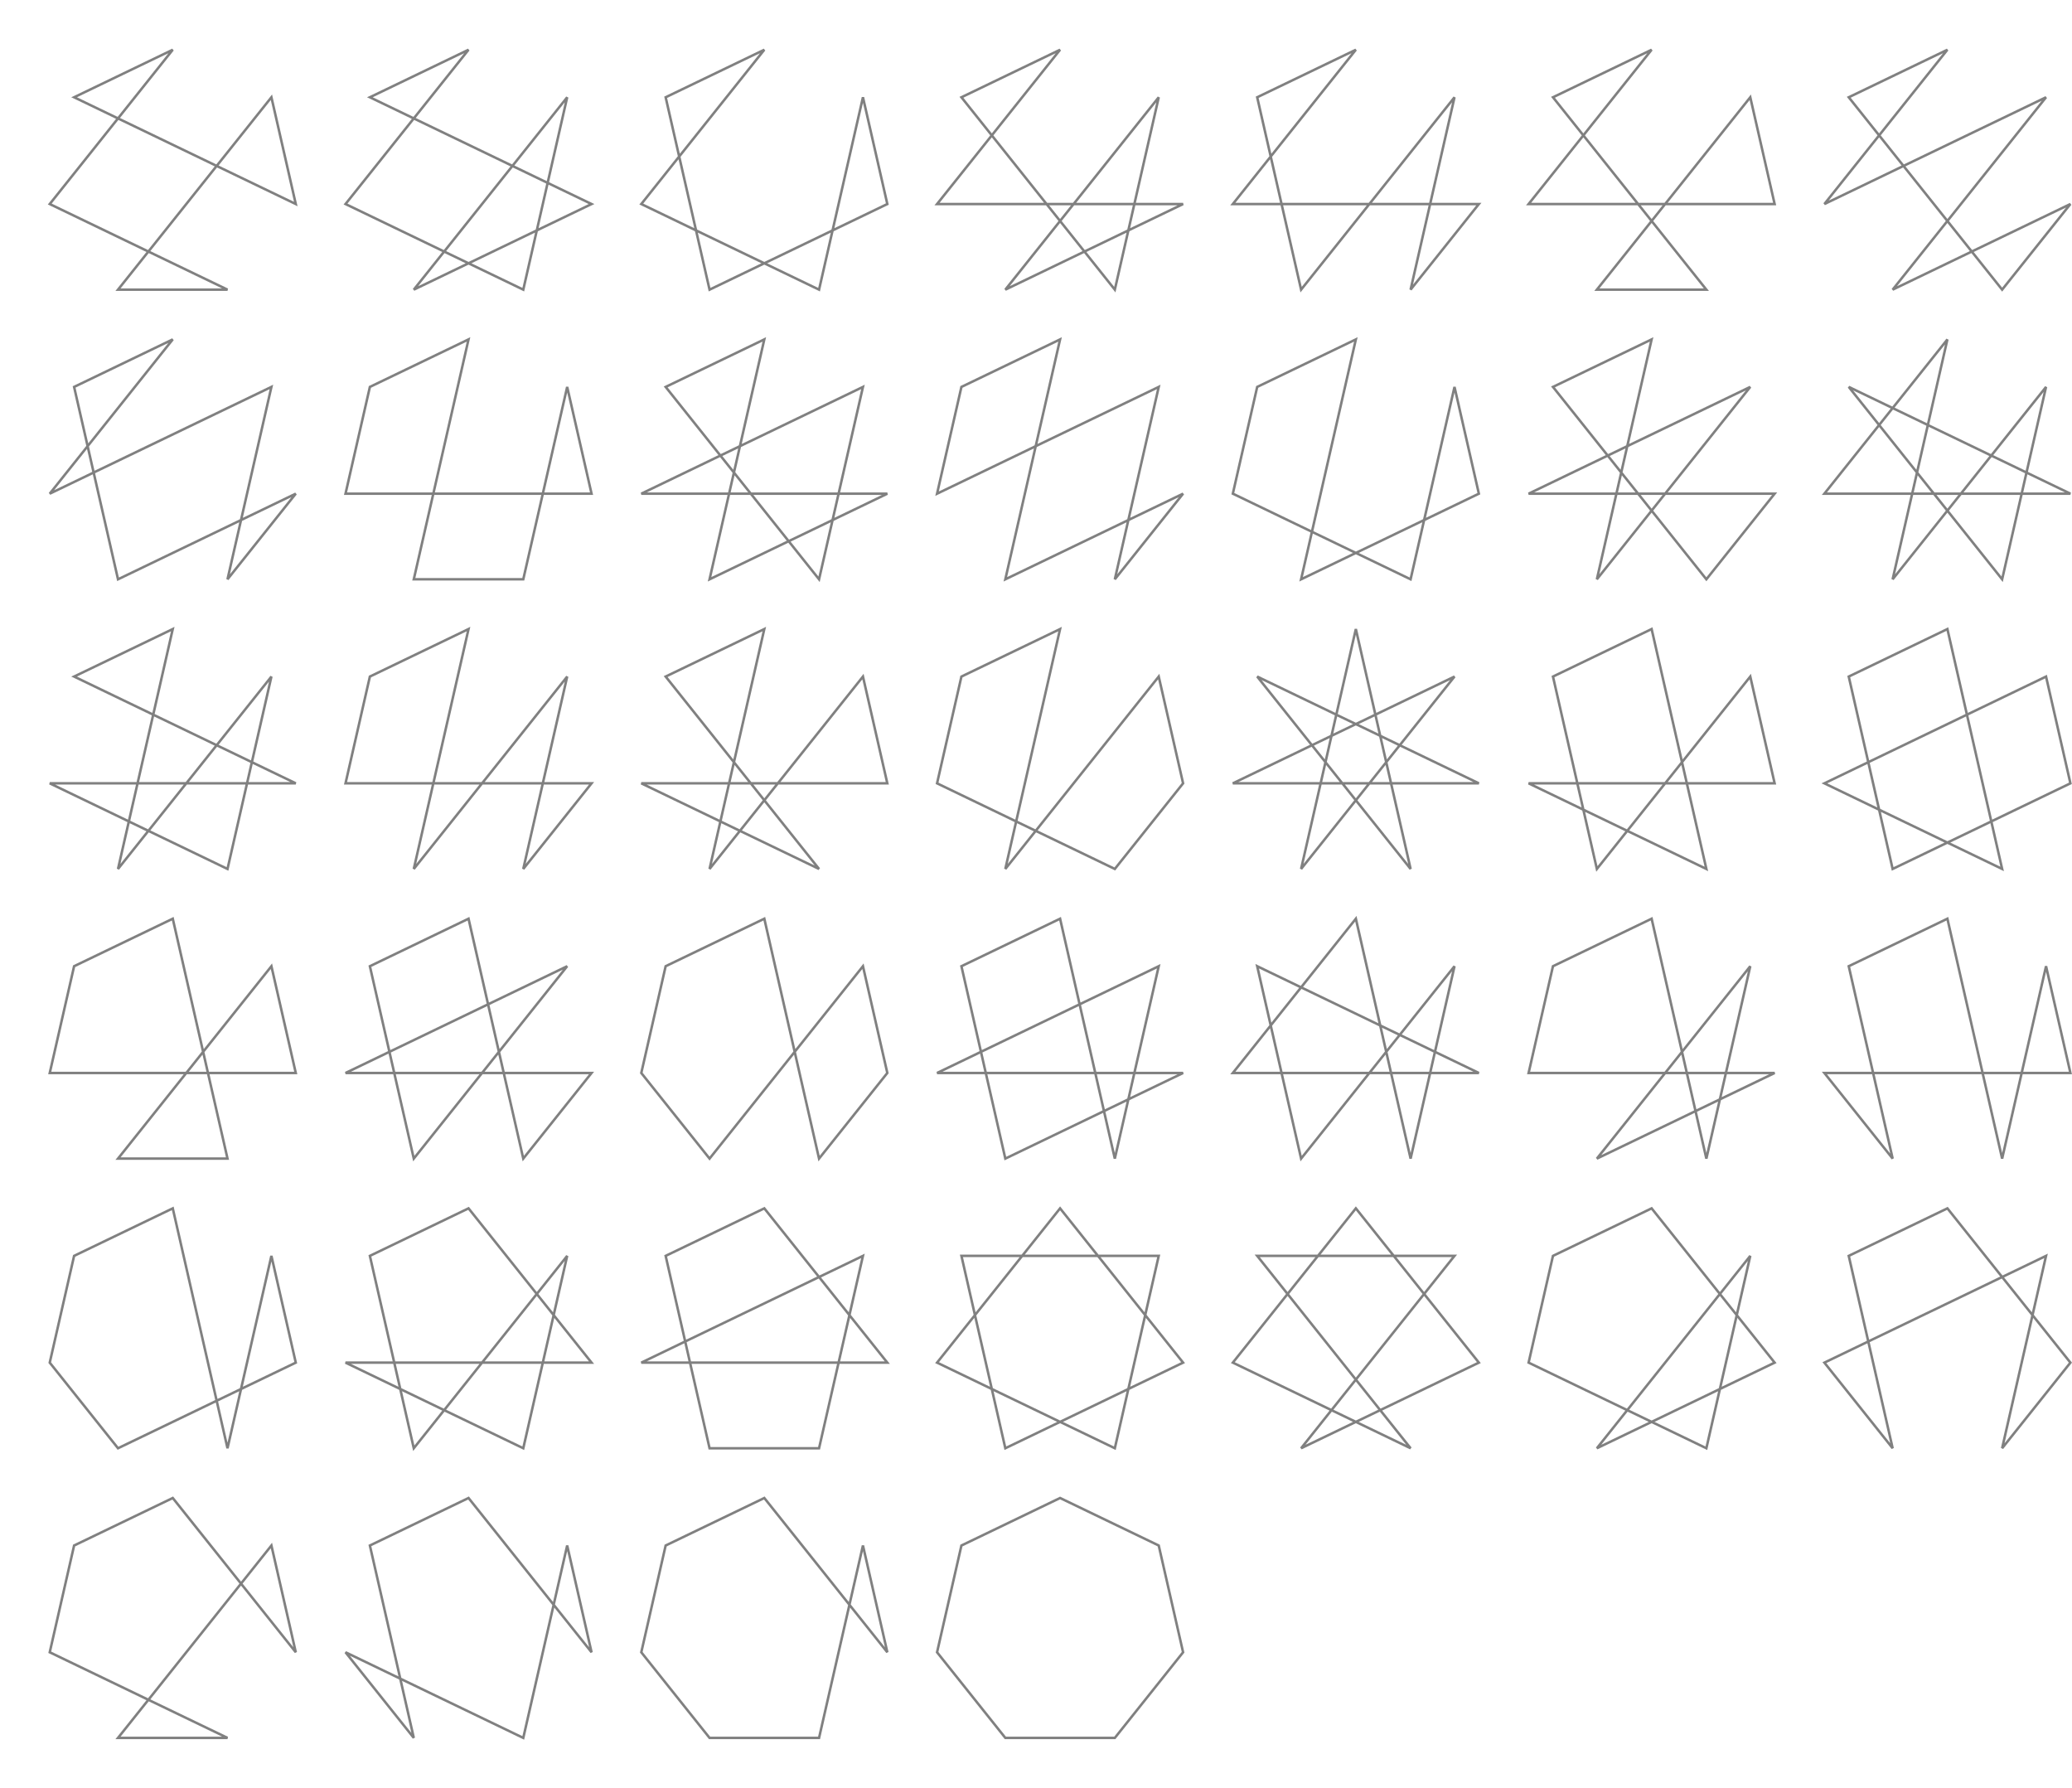 <?xml version="1.0" encoding="UTF-8" standalone="no"?>
<!-- Created with Inkscape (http://www.inkscape.org/) -->

<svg
   xmlns:dc="http://purl.org/dc/elements/1.1/"
   xmlns:cc="http://creativecommons.org/ns#"
   xmlns:rdf="http://www.w3.org/1999/02/22-rdf-syntax-ns#"
   xmlns:svg="http://www.w3.org/2000/svg"
   xmlns="http://www.w3.org/2000/svg"
   xmlns:sodipodi="http://sodipodi.sourceforge.net/DTD/sodipodi-0.dtd"
   xmlns:inkscape="http://www.inkscape.org/namespaces/inkscape"
   width="833.065mm"
   height="718.627mm"
   viewBox="0 0 2951.806 2546.317"
   id="svg3442"
   version="1.1"
   inkscape:version="0.91 r13725"
   sodipodi:docname="7.svg">
  <defs
     id="defs3444" />
  <sodipodi:namedview
     id="base"
     pagecolor="#ffffff"
     bordercolor="#666666"
     borderopacity="1.0"
     inkscape:pageopacity="0.0"
     inkscape:pageshadow="2"
     inkscape:zoom="0.15822813"
     inkscape:cx="1274.6398"
     inkscape:cy="1294.4913"
     inkscape:document-units="px"
     inkscape:current-layer="layer1"
     showgrid="false"
     inkscape:object-nodes="true"
     fit-margin-top="0"
     fit-margin-left="0"
     fit-margin-right="0"
     fit-margin-bottom="0"
     inkscape:window-width="1366"
     inkscape:window-height="706"
     inkscape:window-x="-8"
     inkscape:window-y="-8"
     inkscape:window-maximized="1"
     inkscape:snap-midpoints="true" />
  <g
     inkscape:label="Camada 1"
     inkscape:groupmode="layer"
     id="layer1"
     transform="translate(-53.09,-41.917)">
    <path
       style="color:#000000;font-style:normal;font-variant:normal;font-weight:normal;font-stretch:normal;font-size:medium;line-height:normal;font-family:sans-serif;text-indent:0;text-align:start;text-decoration:none;text-decoration-line:none;text-decoration-style:solid;text-decoration-color:#000000;letter-spacing:normal;word-spacing:normal;text-transform:none;direction:ltr;block-progression:tb;writing-mode:lr-tb;baseline-shift:baseline;text-anchor:start;white-space:normal;clip-rule:nonzero;display:inline;overflow:visible;visibility:visible;opacity:1;isolation:auto;mix-blend-mode:normal;color-interpolation:sRGB;color-interpolation-filters:linearRGB;solid-color:#000000;solid-opacity:1;fill:#808080;fill-opacity:1;fill-rule:nonzero;stroke:none;stroke-width:3.543;stroke-linecap:butt;stroke-linejoin:miter;stroke-miterlimit:4;stroke-dasharray:none;stroke-dashoffset:0;stroke-opacity:1;color-rendering:auto;image-rendering:auto;shape-rendering:auto;text-rendering:auto;enable-background:accumulate"
       d="m 1563.293,2173.691 -0.768,0.371 -141.309,68.049 -35.09,153.738 98.32,123.289 157.691,0 98.32,-123.289 -35.09,-153.738 -142.076,-68.42 z m 0,3.934 139.002,66.939 34.33,150.41 -96.191,120.621 -154.279,0 -96.191,-120.621 34.33,-150.41 139,-66.939 z"
       id="path4653-2-9-3-6"
       inkscape:connector-curvature="0" />
    <path
       style="color:#000000;font-style:normal;font-variant:normal;font-weight:normal;font-stretch:normal;font-size:medium;line-height:normal;font-family:sans-serif;text-indent:0;text-align:start;text-decoration:none;text-decoration-line:none;text-decoration-style:solid;text-decoration-color:#000000;letter-spacing:normal;word-spacing:normal;text-transform:none;direction:ltr;block-progression:tb;writing-mode:lr-tb;baseline-shift:baseline;text-anchor:start;white-space:normal;clip-rule:nonzero;display:inline;overflow:visible;visibility:visible;opacity:1;isolation:auto;mix-blend-mode:normal;color-interpolation:sRGB;color-interpolation-filters:linearRGB;solid-color:#000000;solid-opacity:1;fill:#808080;fill-opacity:1;fill-rule:nonzero;stroke:none;stroke-width:3.543;stroke-linecap:butt;stroke-linejoin:miter;stroke-miterlimit:4;stroke-dasharray:none;stroke-dashoffset:0;stroke-opacity:1;color-rendering:auto;image-rendering:auto;shape-rendering:auto;text-rendering:auto;enable-background:accumulate"
       d="m 298.436,111.188 -143.852,69.275 63.857,30.752 -97.256,121.955 140.539,67.68 -44.191,55.414 159.664,0 0.77,-3.367 -110.701,-53.311 94.988,-119.113 114.744,55.258 -0.818,-3.588 -35.527,-155.66 -79.406,99.57 -137.264,-66.102 76.607,-96.064 -2.154,-2.699 z m -5.455,6.559 -72.273,90.627 -57.957,-27.91 130.23,-62.717 z m 145.854,66.697 33.074,144.902 -107.389,-51.715 74.314,-93.188 z M 221.717,212.793 358.98,278.896 263.99,398.008 126.727,331.906 221.717,212.793 Z m 43.281,189.633 104.439,50.295 -144.547,0 40.107,-50.295 z"
       id="path4968"
       inkscape:connector-curvature="0" />
    <path
       style="color:#000000;font-style:normal;font-variant:normal;font-weight:normal;font-stretch:normal;font-size:medium;line-height:normal;font-family:sans-serif;text-indent:0;text-align:start;text-decoration:none;text-decoration-line:none;text-decoration-style:solid;text-decoration-color:#000000;letter-spacing:normal;word-spacing:normal;text-transform:none;direction:ltr;block-progression:tb;writing-mode:lr-tb;baseline-shift:baseline;text-anchor:start;white-space:normal;clip-rule:nonzero;display:inline;overflow:visible;visibility:visible;opacity:1;isolation:auto;mix-blend-mode:normal;color-interpolation:sRGB;color-interpolation-filters:linearRGB;solid-color:#000000;solid-opacity:1;fill:#808080;fill-opacity:1;fill-rule:nonzero;stroke:none;stroke-width:3.543;stroke-linecap:butt;stroke-linejoin:miter;stroke-miterlimit:4;stroke-dasharray:none;stroke-dashoffset:0;stroke-opacity:1;color-rendering:auto;image-rendering:auto;shape-rendering:auto;text-rendering:auto;enable-background:accumulate"
       d="m 719.799,111.188 -143.854,69.275 63.859,30.752 -97.256,121.955 140.537,67.68 -41.896,52.537 2.154,2.701 77.223,-37.189 79.227,38.154 19.568,-85.73 80.537,-38.785 -64.586,-31.104 27.521,-120.576 -3.113,-1.5 -77.113,96.695 -137.262,-66.102 76.607,-96.064 -2.154,-2.699 z m -5.457,6.561 -72.271,90.625 -57.957,-27.91 130.229,-62.715 z m 143.311,69.885 -25.615,112.225 -46.154,-22.229 71.77,-89.996 z M 643.078,212.793 780.342,278.895 685.354,398.008 548.09,331.906 643.078,212.793 Z m 140.539,67.678 47.611,22.93 -14.941,65.471 -95.719,46.096 -31.941,-15.383 94.99,-119.113 z m 50.887,24.506 57.229,27.561 -71.363,34.367 14.135,-61.928 z m -19.227,68.312 -17.949,78.643 -72.678,-35 90.627,-43.643 z m -128.918,29.137 30.125,14.508 -67.689,32.598 37.564,-47.105 z"
       id="path4970"
       inkscape:connector-curvature="0" />
    <path
       style="color:#000000;font-style:normal;font-variant:normal;font-weight:normal;font-stretch:normal;font-size:medium;line-height:normal;font-family:sans-serif;text-indent:0;text-align:start;text-decoration:none;text-decoration-line:none;text-decoration-style:solid;text-decoration-color:#000000;letter-spacing:normal;word-spacing:normal;text-transform:none;direction:ltr;block-progression:tb;writing-mode:lr-tb;baseline-shift:baseline;text-anchor:start;white-space:normal;clip-rule:nonzero;display:inline;overflow:visible;visibility:visible;opacity:1;isolation:auto;mix-blend-mode:normal;color-interpolation:sRGB;color-interpolation-filters:linearRGB;solid-color:#000000;solid-opacity:1;fill:#808080;fill-opacity:1;fill-rule:nonzero;stroke:none;stroke-width:3.543;stroke-linecap:butt;stroke-linejoin:miter;stroke-miterlimit:4;stroke-dasharray:none;stroke-dashoffset:0;stroke-opacity:1;color-rendering:auto;image-rendering:auto;shape-rendering:auto;text-rendering:auto;enable-background:accumulate"
       d="m 1141.162,111.188 -141.812,68.291 19.389,84.941 -54.826,68.75 79.225,38.152 19.568,85.73 79.227,-38.152 79.225,38.152 19.567,-85.729 78.498,-37.803 -35.025,-153.453 -3.453,0 -43.094,188.803 -95.719,46.096 -95.719,-46.096 -23.639,-103.576 120.744,-151.408 -2.154,-2.699 z m -5.457,6.561 -114.143,143.129 -18.129,-79.432 132.272,-63.697 z m 146.764,70.674 32.668,143.133 -73.404,35.35 40.736,-178.482 z m -262.723,80.416 22.383,98.066 -72.678,-35 50.295,-63.066 z m 27.475,104.451 90.627,43.645 -72.678,34.998 -17.949,-78.643 z m 189.418,0.002 -17.949,78.641 -72.676,-34.998 90.625,-43.643 z"
       id="path4972"
       inkscape:connector-curvature="0" />
    <path
       style="color:#000000;font-style:normal;font-variant:normal;font-weight:normal;font-stretch:normal;font-size:medium;line-height:normal;font-family:sans-serif;text-indent:0;text-align:start;text-decoration:none;text-decoration-line:none;text-decoration-style:solid;text-decoration-color:#000000;letter-spacing:normal;word-spacing:normal;text-transform:none;direction:ltr;block-progression:tb;writing-mode:lr-tb;baseline-shift:baseline;text-anchor:start;white-space:normal;clip-rule:nonzero;display:inline;overflow:visible;visibility:visible;opacity:1;isolation:auto;mix-blend-mode:normal;color-interpolation:sRGB;color-interpolation-filters:linearRGB;solid-color:#000000;solid-opacity:1;fill:#808080;fill-opacity:1;fill-rule:nonzero;stroke:none;stroke-width:3.543;stroke-linecap:butt;stroke-linejoin:miter;stroke-miterlimit:4;stroke-dasharray:none;stroke-dashoffset:0;stroke-opacity:1;color-rendering:auto;image-rendering:auto;shape-rendering:auto;text-rendering:auto;enable-background:accumulate"
       d="m 1562.525,111.188 -142.541,68.643 1.385,1.736 42.402,53.17 -79.406,99.572 158.812,0 17.85,22.383 -77.111,96.695 2.152,2.701 111.432,-53.662 44.695,56.047 19.891,-87.15 77.225,-37.189 -0.769,-3.367 -67.197,0 34.215,-149.908 -3.111,-1.5 -120.744,151.408 -36.818,0 -76.58,-96.029 96.373,-120.85 -2.152,-2.699 z m -5.457,6.561 -91.031,114.146 -40.512,-50.801 131.543,-63.346 z m 143.309,69.889 -32.668,143.129 -81.475,0 114.143,-143.129 z m -234.34,49.941 74.314,93.188 -148.627,0 74.312,-93.188 z m 81.674,96.73 31.166,0 -15.584,19.541 -15.582,-19.541 z m 35.697,0 83.492,0 -7.889,34.562 -60.504,29.137 -32.949,-41.316 17.85,-22.383 z m 87.127,0 60.246,0 -67.686,32.596 7.439,-32.596 z m -107.242,25.225 31.941,40.051 -103.711,49.945 71.77,-89.996 z m 94.709,13.756 -17.625,77.221 -39.604,-49.662 57.229,-27.559 z"
       id="path4974"
       inkscape:connector-curvature="0" />
    <path
       style="color:#000000;font-style:normal;font-variant:normal;font-weight:normal;font-stretch:normal;font-size:medium;line-height:normal;font-family:sans-serif;text-indent:0;text-align:start;text-decoration:none;text-decoration-line:none;text-decoration-style:solid;text-decoration-color:#000000;letter-spacing:normal;word-spacing:normal;text-transform:none;direction:ltr;block-progression:tb;writing-mode:lr-tb;baseline-shift:baseline;text-anchor:start;white-space:normal;clip-rule:nonzero;display:inline;overflow:visible;visibility:visible;opacity:1;isolation:auto;mix-blend-mode:normal;color-interpolation:sRGB;color-interpolation-filters:linearRGB;solid-color:#000000;solid-opacity:1;fill:#808080;fill-opacity:1;fill-rule:nonzero;stroke:none;stroke-width:3.543;stroke-linecap:butt;stroke-linejoin:miter;stroke-miterlimit:4;stroke-dasharray:none;stroke-dashoffset:0;stroke-opacity:1;color-rendering:auto;image-rendering:auto;shape-rendering:auto;text-rendering:auto;enable-background:accumulate"
       d="m 1983.887,111.188 -141.81,68.291 19.387,84.941 -55.734,69.889 71.686,0 28.34,124.164 99.018,-124.164 83.492,0 -27.342,119.789 3.111,1.498 99.551,-124.83 -70.877,0 34.215,-149.908 -3.113,-1.5 -120.744,151.408 -122.824,0 -14.941,-65.471 120.742,-151.408 -2.154,-2.699 z m -5.455,6.559 -114.142,143.129 -18.129,-79.43 132.271,-63.699 z m 143.309,69.891 -32.668,143.129 -81.475,0 114.142,-143.129 z m -259.267,81.201 14.133,61.928 -63.518,0 49.385,-61.928 z m 18.578,65.471 119.188,0 -92.666,116.201 -26.521,-116.201 z m 210.848,0 64.328,0 -90.121,113.008 25.793,-113.008 z"
       id="path4976"
       inkscape:connector-curvature="0" />
    <path
       style="color:#000000;font-style:normal;font-variant:normal;font-weight:normal;font-stretch:normal;font-size:medium;line-height:normal;font-family:sans-serif;text-indent:0;text-align:start;text-decoration:none;text-decoration-line:none;text-decoration-style:solid;text-decoration-color:#000000;letter-spacing:normal;word-spacing:normal;text-transform:none;direction:ltr;block-progression:tb;writing-mode:lr-tb;baseline-shift:baseline;text-anchor:start;white-space:normal;clip-rule:nonzero;display:inline;overflow:visible;visibility:visible;opacity:1;isolation:auto;mix-blend-mode:normal;color-interpolation:sRGB;color-interpolation-filters:linearRGB;solid-color:#000000;solid-opacity:1;fill:#808080;fill-opacity:1;fill-rule:nonzero;stroke:none;stroke-width:3.543;stroke-linecap:butt;stroke-linejoin:miter;stroke-miterlimit:4;stroke-dasharray:none;stroke-dashoffset:0;stroke-opacity:1;color-rendering:auto;image-rendering:auto;shape-rendering:auto;text-rendering:auto;enable-background:accumulate"
       d="m 2405.25,111.188 -142.539,68.643 43.787,54.906 -79.406,99.572 158.812,0 17.85,22.383 -79.406,99.572 163.344,0 -79.406,-99.572 17.85,-22.383 157.353,0 -36.023,-157.826 -123.037,154.283 -36.818,0 -76.58,-96.027 96.375,-120.852 -2.154,-2.699 z m -5.457,6.561 -91.029,114.146 -40.514,-50.799 131.543,-63.348 z m 145.855,66.693 33.397,146.324 -150.084,0 116.688,-146.324 z m -236.885,53.137 74.314,93.188 -148.627,0 74.312,-93.188 z m 81.672,96.73 31.168,0 -15.584,19.541 -15.584,-19.541 z m 15.584,25.225 74.314,93.188 -148.629,0 74.314,-93.188 z"
       id="path4978"
       inkscape:connector-curvature="0" />
    <path
       style="color:#000000;font-style:normal;font-variant:normal;font-weight:normal;font-stretch:normal;font-size:medium;line-height:normal;font-family:sans-serif;text-indent:0;text-align:start;text-decoration:none;text-decoration-line:none;text-decoration-style:solid;text-decoration-color:#000000;letter-spacing:normal;word-spacing:normal;text-transform:none;direction:ltr;block-progression:tb;writing-mode:lr-tb;baseline-shift:baseline;text-anchor:start;white-space:normal;clip-rule:nonzero;display:inline;overflow:visible;visibility:visible;opacity:1;isolation:auto;mix-blend-mode:normal;color-interpolation:sRGB;color-interpolation-filters:linearRGB;solid-color:#000000;solid-opacity:1;fill:#808080;fill-opacity:1;fill-rule:nonzero;stroke:none;stroke-width:3.543;stroke-linecap:butt;stroke-linejoin:miter;stroke-miterlimit:4;stroke-dasharray:none;stroke-dashoffset:0;stroke-opacity:1;color-rendering:auto;image-rendering:auto;shape-rendering:auto;text-rendering:auto;enable-background:accumulate"
       d="m 2826.613,111.188 -142.541,68.643 43.787,54.908 -77.111,96.695 2.154,2.699 111.43,-53.662 60.783,76.221 -77.111,96.695 2.154,2.701 111.43,-53.662 43.787,54.908 98.641,-123.691 -2.154,-2.701 -139.266,67.066 -32.949,-41.316 139.658,-175.125 -2.154,-2.699 -201.809,97.186 -32.949,-41.316 96.375,-120.85 -2.154,-2.699 z m -5.457,6.561 -91.029,114.148 -40.514,-50.803 131.543,-63.346 z m 140.539,67.68 -134.312,168.422 -59.775,-74.955 194.088,-93.467 z m -231.57,52.152 31.941,40.051 -103.709,49.943 71.768,-89.994 z M 2996.406,337.5 2905.375,451.65 2864.861,400.85 2996.406,337.5 Z m -169.025,22.033 31.941,40.053 -103.711,49.943 71.77,-89.996 z"
       id="path4980"
       inkscape:connector-curvature="0" />
    <path
       style="color:#000000;font-style:normal;font-variant:normal;font-weight:normal;font-stretch:normal;font-size:medium;line-height:normal;font-family:sans-serif;text-indent:0;text-align:start;text-decoration:none;text-decoration-line:none;text-decoration-style:solid;text-decoration-color:#000000;letter-spacing:normal;word-spacing:normal;text-transform:none;direction:ltr;block-progression:tb;writing-mode:lr-tb;baseline-shift:baseline;text-anchor:start;white-space:normal;clip-rule:nonzero;display:inline;overflow:visible;visibility:visible;opacity:1;isolation:auto;mix-blend-mode:normal;color-interpolation:sRGB;color-interpolation-filters:linearRGB;solid-color:#000000;solid-opacity:1;fill:#808080;fill-opacity:1;fill-rule:nonzero;stroke:none;stroke-width:3.543;stroke-linecap:butt;stroke-linejoin:miter;stroke-miterlimit:4;stroke-dasharray:none;stroke-dashoffset:0;stroke-opacity:1;color-rendering:auto;image-rendering:auto;shape-rendering:auto;text-rendering:auto;enable-background:accumulate"
       d="m 298.436,523.762 -141.811,68.293 19.387,84.941 -53.439,67.012 2.152,2.701 60.545,-29.156 34.709,152.074 173.936,-83.762 -18.443,80.807 3.111,1.5 97.256,-121.955 -2.154,-2.701 -74.676,35.963 43.281,-189.633 -254.555,122.586 -7.887,-34.562 120.742,-151.406 -2.154,-2.701 z m -5.455,6.561 -114.143,143.131 -18.129,-79.432 132.271,-63.699 z m 144.217,65.908 -42.273,185.215 -172.479,83.061 -33.9,-148.531 248.652,-119.744 z m -260.178,85.184 7.439,32.594 -54.277,26.139 46.838,-58.732 z m 291.209,68.664 -87.576,109.814 17.346,-75.994 70.23,-33.82 z"
       id="path4982"
       inkscape:connector-curvature="0" />
    <path
       style="color:#000000;font-style:normal;font-variant:normal;font-weight:normal;font-stretch:normal;font-size:medium;line-height:normal;font-family:sans-serif;text-indent:0;text-align:start;text-decoration:none;text-decoration-line:none;text-decoration-style:solid;text-decoration-color:#000000;letter-spacing:normal;word-spacing:normal;text-transform:none;direction:ltr;block-progression:tb;writing-mode:lr-tb;baseline-shift:baseline;text-anchor:start;white-space:normal;clip-rule:nonzero;display:inline;overflow:visible;visibility:visible;opacity:1;isolation:auto;mix-blend-mode:normal;color-interpolation:sRGB;color-interpolation-filters:linearRGB;solid-color:#000000;solid-opacity:1;fill:#808080;fill-opacity:1;fill-rule:nonzero;stroke:none;stroke-width:3.543;stroke-linecap:butt;stroke-linejoin:miter;stroke-miterlimit:4;stroke-dasharray:none;stroke-dashoffset:0;stroke-opacity:1;color-rendering:auto;image-rendering:auto;shape-rendering:auto;text-rendering:auto;enable-background:accumulate"
       d="m 723.113,522.166 -3.314,1.596 -141.307,68.051 -35.395,155.072 125.09,0 -27.834,121.953 159.619,0 27.836,-121.953 70.229,0 -35.203,-154.242 -3.455,0 -34.396,150.699 -152.35,0 50.48,-221.176 z m -5.092,6.385 -49.025,214.791 -121.455,0 34.025,-149.078 136.455,-65.713 z M 861.105,601 l 32.488,142.342 -64.977,0 L 861.105,601 Z m -189.283,145.885 152.352,0 -27.025,118.41 -152.352,0 27.025,-118.41 z"
       id="path4984"
       inkscape:connector-curvature="0" />
    <path
       style="color:#000000;font-style:normal;font-variant:normal;font-weight:normal;font-stretch:normal;font-size:medium;line-height:normal;font-family:sans-serif;text-indent:0;text-align:start;text-decoration:none;text-decoration-line:none;text-decoration-style:solid;text-decoration-color:#000000;letter-spacing:normal;word-spacing:normal;text-transform:none;direction:ltr;block-progression:tb;writing-mode:lr-tb;baseline-shift:baseline;text-anchor:start;white-space:normal;clip-rule:nonzero;display:inline;overflow:visible;visibility:visible;opacity:1;isolation:auto;mix-blend-mode:normal;color-interpolation:sRGB;color-interpolation-filters:linearRGB;solid-color:#000000;solid-opacity:1;fill:#808080;fill-opacity:1;fill-rule:nonzero;stroke:none;stroke-width:3.543;stroke-linecap:butt;stroke-linejoin:miter;stroke-miterlimit:4;stroke-dasharray:none;stroke-dashoffset:0;stroke-opacity:1;color-rendering:auto;image-rendering:auto;shape-rendering:auto;text-rendering:auto;enable-background:accumulate"
       d="m 1144.477,522.166 -3.314,1.596 -142.541,68.645 77.992,97.799 -110.699,53.311 0.768,3.369 122.869,0 -28.158,123.375 114.744,-55.258 44.695,56.047 19.891,-87.15 77.225,-37.189 -0.77,-3.367 -67.197,0 35.033,-153.496 -175.248,84.395 34.711,-152.074 z m -5.092,6.385 -33.701,147.656 -25.795,12.422 -75.727,-94.959 135.223,-65.119 z m 140.539,67.68 -33.578,147.111 -122.824,0 -22.957,-28.787 8.193,-35.895 171.166,-82.43 z m -175.25,84.396 -6.934,30.385 -15.584,-19.541 22.518,-10.844 z m -25.793,12.42 17.85,22.385 -6.371,27.91 -115.916,0 104.438,-50.295 z m 20.676,25.928 19.432,24.367 -24.994,0 5.562,-24.367 z m -6.371,27.91 28.629,0 52.055,65.275 -107.387,51.715 26.703,-116.99 z m 33.162,0 119.189,0 -7.889,34.561 -60.504,29.137 -50.797,-63.697 z m 122.824,0 60.242,0 -67.682,32.594 7.439,-32.594 z m -12.533,38.98 -17.625,77.221 -39.603,-49.66 57.228,-27.561 z"
       id="path4986"
       inkscape:connector-curvature="0" />
    <path
       style="color:#000000;font-style:normal;font-variant:normal;font-weight:normal;font-stretch:normal;font-size:medium;line-height:normal;font-family:sans-serif;text-indent:0;text-align:start;text-decoration:none;text-decoration-line:none;text-decoration-style:solid;text-decoration-color:#000000;letter-spacing:normal;word-spacing:normal;text-transform:none;direction:ltr;block-progression:tb;writing-mode:lr-tb;baseline-shift:baseline;text-anchor:start;white-space:normal;clip-rule:nonzero;display:inline;overflow:visible;visibility:visible;opacity:1;isolation:auto;mix-blend-mode:normal;color-interpolation:sRGB;color-interpolation-filters:linearRGB;solid-color:#000000;solid-opacity:1;fill:#808080;fill-opacity:1;fill-rule:nonzero;stroke:none;stroke-width:3.543;stroke-linecap:butt;stroke-linejoin:miter;stroke-miterlimit:4;stroke-dasharray:none;stroke-dashoffset:0;stroke-opacity:1;color-rendering:auto;image-rendering:auto;shape-rendering:auto;text-rendering:auto;enable-background:accumulate"
       d="m 1565.84,522.166 -3.314,1.596 -141.309,68.051 -35.717,156.492 140.537,-67.68 -43.283,189.635 175.248,-84.395 -18.443,80.807 3.113,1.5 97.254,-121.955 -2.152,-2.701 -74.678,35.963 43.281,-189.633 -175.248,84.395 34.711,-152.074 z m -5.092,6.385 -33.703,147.656 -136.455,65.713 33.703,-147.656 136.455,-65.713 z m 140.537,67.68 -42.273,185.215 -171.166,82.43 42.275,-185.217 171.164,-82.428 z m 31.031,153.848 -87.576,109.814 17.346,-75.994 70.231,-33.82 z"
       id="path4988"
       inkscape:connector-curvature="0" />
    <path
       style="color:#000000;font-style:normal;font-variant:normal;font-weight:normal;font-stretch:normal;font-size:medium;line-height:normal;font-family:sans-serif;text-indent:0;text-align:start;text-decoration:none;text-decoration-line:none;text-decoration-style:solid;text-decoration-color:#000000;letter-spacing:normal;word-spacing:normal;text-transform:none;direction:ltr;block-progression:tb;writing-mode:lr-tb;baseline-shift:baseline;text-anchor:start;white-space:normal;clip-rule:nonzero;display:inline;overflow:visible;visibility:visible;opacity:1;isolation:auto;mix-blend-mode:normal;color-interpolation:sRGB;color-interpolation-filters:linearRGB;solid-color:#000000;solid-opacity:1;fill:#808080;fill-opacity:1;fill-rule:nonzero;stroke:none;stroke-width:3.543;stroke-linecap:butt;stroke-linejoin:miter;stroke-miterlimit:4;stroke-dasharray:none;stroke-dashoffset:0;stroke-opacity:1;color-rendering:auto;image-rendering:auto;shape-rendering:auto;text-rendering:auto;enable-background:accumulate"
       d="m 1987.201,522.166 -144.621,69.646 -35.215,154.283 112.703,54.275 -15.951,69.889 80.539,-38.785 79.225,38.152 19.568,-85.729 78.496,-37.803 -35.023,-153.453 -3.455,0 -43.092,188.803 -95.719,46.096 -60.504,-29.137 63.049,-276.238 z m -5.09,6.385 -61.234,268.275 -109.428,-52.697 34.205,-149.865 136.457,-65.713 z M 2125.195,601 2157.863,744.129 2084.457,779.48 2125.195,601 Z m -45.83,184.863 -17.949,78.643 -72.676,-34.998 90.625,-43.645 z m -156.021,16.084 57.228,27.561 -71.363,34.367 14.135,-61.928 z"
       id="path4990"
       inkscape:connector-curvature="0" />
    <path
       style="color:#000000;font-style:normal;font-variant:normal;font-weight:normal;font-stretch:normal;font-size:medium;line-height:normal;font-family:sans-serif;text-indent:0;text-align:start;text-decoration:none;text-decoration-line:none;text-decoration-style:solid;text-decoration-color:#000000;letter-spacing:normal;word-spacing:normal;text-transform:none;direction:ltr;block-progression:tb;writing-mode:lr-tb;baseline-shift:baseline;text-anchor:start;white-space:normal;clip-rule:nonzero;display:inline;overflow:visible;visibility:visible;opacity:1;isolation:auto;mix-blend-mode:normal;color-interpolation:sRGB;color-interpolation-filters:linearRGB;solid-color:#000000;solid-opacity:1;fill:#808080;fill-opacity:1;fill-rule:nonzero;stroke:none;stroke-width:3.543;stroke-linecap:butt;stroke-linejoin:miter;stroke-miterlimit:4;stroke-dasharray:none;stroke-dashoffset:0;stroke-opacity:1;color-rendering:auto;image-rendering:auto;shape-rendering:auto;text-rendering:auto;enable-background:accumulate"
       d="m 2408.564,522.166 -3.314,1.596 -142.539,68.645 77.992,97.799 -110.701,53.311 0.767,3.369 122.869,0 -27.34,119.787 3.113,1.5 76.607,-96.062 77.992,97.799 100.934,-126.568 -155.984,0 118.983,-149.197 -2.154,-2.701 -171.934,82.799 34.709,-152.074 z m -5.092,6.385 -33.701,147.656 -25.795,12.422 -75.727,-94.957 135.223,-65.121 z m 136.859,69.453 -115.904,145.336 -36.818,0.002 -22.957,-28.785 8.193,-35.896 167.486,-80.656 z m -171.57,82.623 -6.936,30.385 -15.582,-19.541 22.518,-10.844 z m -25.793,12.42 17.85,22.383 -6.371,27.912 -115.916,0 104.438,-50.295 z m 20.676,25.926 19.434,24.369 -24.994,0 5.561,-24.369 z m -6.371,27.912 28.631,0 17.85,22.383 -72.273,90.625 25.793,-113.008 z m 33.162,0 31.166,0 -15.582,19.541 -15.584,-19.541 z m 35.699,0 151.453,0 -93.576,117.342 -75.727,-94.959 17.85,-22.383 z"
       id="path4992"
       inkscape:connector-curvature="0" />
    <path
       style="color:#000000;font-style:normal;font-variant:normal;font-weight:normal;font-stretch:normal;font-size:medium;line-height:normal;font-family:sans-serif;text-indent:0;text-align:start;text-decoration:none;text-decoration-line:none;text-decoration-style:solid;text-decoration-color:#000000;letter-spacing:normal;word-spacing:normal;text-transform:none;direction:ltr;block-progression:tb;writing-mode:lr-tb;baseline-shift:baseline;text-anchor:start;white-space:normal;clip-rule:nonzero;display:inline;overflow:visible;visibility:visible;opacity:1;isolation:auto;mix-blend-mode:normal;color-interpolation:sRGB;color-interpolation-filters:linearRGB;solid-color:#000000;solid-opacity:1;fill:#808080;fill-opacity:1;fill-rule:nonzero;stroke:none;stroke-width:3.543;stroke-linecap:butt;stroke-linejoin:miter;stroke-miterlimit:4;stroke-dasharray:none;stroke-dashoffset:0;stroke-opacity:1;color-rendering:auto;image-rendering:auto;shape-rendering:auto;text-rendering:auto;enable-background:accumulate"
       d="m 2825.996,524.254 -77.111,96.695 -61.273,-29.508 -2.152,2.701 42.402,53.17 -79.406,99.572 126.547,0 -27.34,119.787 3.111,1.5 76.609,-96.064 78.9,98.939 28.34,-124.162 68.008,0 0.767,-3.369 -61.273,-29.508 27.521,-120.576 -3.111,-1.498 -77.111,96.695 -87.836,-42.299 27.521,-120.578 -3.113,-1.498 z m -2.07,8.279 -25.613,112.219 -46.152,-22.227 71.766,-89.992 z m -130.857,65.471 53.551,25.787 -16.492,20.68 -37.059,-46.467 z m 271.398,2.205 -25.615,112.223 -46.154,-22.227 71.769,-89.996 z m -214.574,25.16 47.611,22.928 -14.314,62.715 -50.797,-63.699 17.5,-21.943 z m 50.887,24.504 86.377,41.598 -41.363,51.869 -36.822,0 -22.955,-28.783 14.764,-64.684 z m -70.652,0.281 52.055,65.275 -6.369,27.91 -119.998,0 74.312,-93.186 z m 160.305,42.893 47.611,22.93 -6.244,27.363 -81.475,0 40.107,-50.293 z m 50.885,24.506 53.549,25.787 -59.434,0 5.885,-25.787 z m -156.309,1.42 19.432,24.367 -24.992,0 5.561,-24.367 z m -6.371,27.912 28.631,0 17.85,22.383 -72.273,90.625 25.793,-113.008 z m 33.162,0 31.166,0 -15.582,19.541 -15.584,-19.541 z m 35.697,0 83.492,0 -26.521,116.203 -74.82,-93.82 17.85,-22.383 z"
       id="path4994"
       inkscape:connector-curvature="0" />
    <path
       style="color:#000000;font-style:normal;font-variant:normal;font-weight:normal;font-stretch:normal;font-size:medium;line-height:normal;font-family:sans-serif;text-indent:0;text-align:start;text-decoration:none;text-decoration-line:none;text-decoration-style:solid;text-decoration-color:#000000;letter-spacing:normal;word-spacing:normal;text-transform:none;direction:ltr;block-progression:tb;writing-mode:lr-tb;baseline-shift:baseline;text-anchor:start;white-space:normal;clip-rule:nonzero;display:inline;overflow:visible;visibility:visible;opacity:1;isolation:auto;mix-blend-mode:normal;color-interpolation:sRGB;color-interpolation-filters:linearRGB;solid-color:#000000;solid-opacity:1;fill:#808080;fill-opacity:1;fill-rule:nonzero;stroke:none;stroke-width:3.543;stroke-linecap:butt;stroke-linejoin:miter;stroke-miterlimit:4;stroke-dasharray:none;stroke-dashoffset:0;stroke-opacity:1;color-rendering:auto;image-rendering:auto;shape-rendering:auto;text-rendering:auto;enable-background:accumulate"
       d="m 301.75,934.74 -147.166,70.873 114.744,55.258 -21.693,95.045 -123.678,0 -0.77,3.367 111.43,53.662 -15.133,66.303 3.113,1.498 42.4,-53.17 113.432,54.627 0.496,-2.166 27.521,-120.578 68.006,0 0.77,-3.367 -61.273,-29.508 27.521,-120.576 -3.113,-1.5 -77.111,96.695 -87.836,-42.299 L 301.75,934.74 Z m -5.09,6.385 -26.523,116.201 -107.385,-51.715 133.908,-64.486 z m 139.629,71.662 -25.613,112.221 -46.154,-22.229 71.768,-89.992 z m -163.688,49.66 86.377,41.598 -41.365,51.871 -66.344,0 21.332,-93.469 z m 89.652,43.174 47.611,22.93 -6.244,27.365 -81.475,0 40.107,-50.295 z m 50.887,24.506 53.551,25.789 -59.436,0 5.885,-25.789 z m -281.424,29.332 115.109,0 -11.4,49.943 -103.709,-49.943 z m 118.744,0 64.326,0 -50.797,63.699 -25.289,-12.18 11.76,-51.52 z m 68.859,0 83.492,0 -26.848,117.623 -108.699,-52.348 52.055,-65.275 z m -81.428,55.064 23.83,11.477 -37.055,46.467 13.225,-57.943 z"
       id="path4996"
       inkscape:connector-curvature="0" />
    <path
       style="color:#000000;font-style:normal;font-variant:normal;font-weight:normal;font-stretch:normal;font-size:medium;line-height:normal;font-family:sans-serif;text-indent:0;text-align:start;text-decoration:none;text-decoration-line:none;text-decoration-style:solid;text-decoration-color:#000000;letter-spacing:normal;word-spacing:normal;text-transform:none;direction:ltr;block-progression:tb;writing-mode:lr-tb;baseline-shift:baseline;text-anchor:start;white-space:normal;clip-rule:nonzero;display:inline;overflow:visible;visibility:visible;opacity:1;isolation:auto;mix-blend-mode:normal;color-interpolation:sRGB;color-interpolation-filters:linearRGB;solid-color:#000000;solid-opacity:1;fill:#808080;fill-opacity:1;fill-rule:nonzero;stroke:none;stroke-width:3.543;stroke-linecap:butt;stroke-linejoin:miter;stroke-miterlimit:4;stroke-dasharray:none;stroke-dashoffset:0;stroke-opacity:1;color-rendering:auto;image-rendering:auto;shape-rendering:auto;text-rendering:auto;enable-background:accumulate"
       d="m 723.113,934.74 -3.314,1.598 -141.307,68.049 -35.395,155.072 125.092,0 -27.342,119.789 3.111,1.498 96.723,-121.287 83.494,0 -27.342,119.789 3.111,1.498 99.549,-124.83 -70.877,0 34.217,-149.908 -3.113,-1.5 -120.744,151.408 -66.344,0 50.48,-221.176 z m -5.092,6.385 -49.023,214.791 -121.457,0 34.025,-149.078 136.455,-65.713 z m 139.631,71.658 -32.668,143.133 -81.477,0 114.145,-143.133 z m -185.828,146.676 64.326,0 -90.119,113.008 25.793,-113.008 z m 155.984,0 64.328,0 -90.123,113.01 25.795,-113.01 z"
       id="path4998"
       inkscape:connector-curvature="0" />
    <path
       style="color:#000000;font-style:normal;font-variant:normal;font-weight:normal;font-stretch:normal;font-size:medium;line-height:normal;font-family:sans-serif;text-indent:0;text-align:start;text-decoration:none;text-decoration-line:none;text-decoration-style:solid;text-decoration-color:#000000;letter-spacing:normal;word-spacing:normal;text-transform:none;direction:ltr;block-progression:tb;writing-mode:lr-tb;baseline-shift:baseline;text-anchor:start;white-space:normal;clip-rule:nonzero;display:inline;overflow:visible;visibility:visible;opacity:1;isolation:auto;mix-blend-mode:normal;color-interpolation:sRGB;color-interpolation-filters:linearRGB;solid-color:#000000;solid-opacity:1;fill:#808080;fill-opacity:1;fill-rule:nonzero;stroke:none;stroke-width:3.543;stroke-linecap:butt;stroke-linejoin:miter;stroke-miterlimit:4;stroke-dasharray:none;stroke-dashoffset:0;stroke-opacity:1;color-rendering:auto;image-rendering:auto;shape-rendering:auto;text-rendering:auto;enable-background:accumulate"
       d="m 1144.477,934.74 -145.856,70.24 98.109,123.025 -6.369,27.91 -123.68,0 -0.768,3.367 111.43,53.662 -15.133,66.303 3.111,1.498 42.402,-53.17 111.43,53.662 2.154,-2.701 -77.113,-96.695 17.85,-22.383 157.356,0 -36.023,-157.828 -123.037,154.285 -36.818,0 -22.957,-28.787 43.912,-192.389 z m -5.092,6.385 -41.645,182.461 -93.578,-117.342 135.223,-65.119 z m 142.176,68.467 33.397,146.324 -150.086,0 116.689,-146.324 z m -182.004,121.955 19.434,24.369 -24.996,0 5.562,-24.369 z m -125.113,27.912 115.109,0 -11.4,49.943 -103.709,-49.943 z m 118.742,0 28.629,0 17.85,22.383 -32.947,41.316 -25.291,-12.18 11.76,-51.52 z m 33.162,0 31.166,0 -15.584,19.541 -15.582,-19.541 z m 15.582,25.225 71.769,89.994 -103.709,-49.943 31.939,-40.051 z m -61.312,29.838 23.832,11.479 -37.059,46.471 13.227,-57.949 z"
       id="path5000"
       inkscape:connector-curvature="0" />
    <path
       style="color:#000000;font-style:normal;font-variant:normal;font-weight:normal;font-stretch:normal;font-size:medium;line-height:normal;font-family:sans-serif;text-indent:0;text-align:start;text-decoration:none;text-decoration-line:none;text-decoration-style:solid;text-decoration-color:#000000;letter-spacing:normal;word-spacing:normal;text-transform:none;direction:ltr;block-progression:tb;writing-mode:lr-tb;baseline-shift:baseline;text-anchor:start;white-space:normal;clip-rule:nonzero;display:inline;overflow:visible;visibility:visible;opacity:1;isolation:auto;mix-blend-mode:normal;color-interpolation:sRGB;color-interpolation-filters:linearRGB;solid-color:#000000;solid-opacity:1;fill:#808080;fill-opacity:1;fill-rule:nonzero;stroke:none;stroke-width:3.543;stroke-linecap:butt;stroke-linejoin:miter;stroke-miterlimit:4;stroke-dasharray:none;stroke-dashoffset:0;stroke-opacity:1;color-rendering:auto;image-rendering:auto;shape-rendering:auto;text-rendering:auto;enable-background:accumulate"
       d="m 1565.84,934.74 -144.623,69.646 -35.213,154.283 112.701,54.275 -15.133,66.303 3.113,1.498 42.402,-53.17 112.703,54.275 0.881,-1.105 97.787,-122.621 -35.719,-156.494 -176.66,221.527 -25.291,-12.18 63.051,-276.238 z m -5.092,6.385 -61.234,268.277 -109.428,-52.697 34.207,-149.867 136.455,-65.713 z m 142.174,68.469 33.703,147.656 -95.844,120.182 -109.428,-52.697 171.568,-215.141 z m -200.941,204.928 23.832,11.479 -37.059,46.471 13.227,-57.949 z"
       id="path5002"
       inkscape:connector-curvature="0" />
    <path
       style="color:#000000;font-style:normal;font-variant:normal;font-weight:normal;font-stretch:normal;font-size:medium;line-height:normal;font-family:sans-serif;text-indent:0;text-align:start;text-decoration:none;text-decoration-line:none;text-decoration-style:solid;text-decoration-color:#000000;letter-spacing:normal;word-spacing:normal;text-transform:none;direction:ltr;block-progression:tb;writing-mode:lr-tb;baseline-shift:baseline;text-anchor:start;white-space:normal;clip-rule:nonzero;display:inline;overflow:visible;visibility:visible;opacity:1;isolation:auto;mix-blend-mode:normal;color-interpolation:sRGB;color-interpolation-filters:linearRGB;solid-color:#000000;solid-opacity:1;fill:#808080;fill-opacity:1;fill-rule:nonzero;stroke:none;stroke-width:3.543;stroke-linecap:butt;stroke-linejoin:miter;stroke-miterlimit:4;stroke-dasharray:none;stroke-dashoffset:0;stroke-opacity:1;color-rendering:auto;image-rendering:auto;shape-rendering:auto;text-rendering:auto;enable-background:accumulate"
       d="m 1982.93,937.539 -27.342,119.787 -110.701,-53.311 -2.154,2.701 76.607,96.062 -110.701,53.312 0.769,3.367 122.869,0 -27.342,119.789 3.113,1.498 76.607,-96.062 76.608,96.062 3.113,-1.498 -27.342,-119.789 122.869,0 0.769,-3.367 -110.701,-53.312 76.607,-96.062 -2.154,-2.701 -110.701,53.311 -27.342,-119.787 -3.453,0 z m 1.726,8.354 25.793,113.012 -25.793,12.422 -25.793,-12.422 25.793,-113.012 z m -134.312,64.686 104.436,50.293 -6.371,27.91 -25.793,12.422 -72.271,-90.625 z m 268.625,0 -72.272,90.625 -25.793,-12.422 -6.371,-27.91 104.436,-50.293 z m -160.916,51.869 22.52,10.846 -28.08,13.521 5.561,-24.367 z m 53.207,0 5.561,24.367 -28.08,-13.524 22.52,-10.844 z m -26.604,12.81 33.174,15.977 8.191,35.895 -22.957,28.787 -36.818,0 -22.955,-28.787 8.193,-35.897 33.172,-15.975 z m -37.256,17.941 -6.936,30.387 -15.584,-19.541 22.52,-10.846 z m 74.512,0 22.518,10.846 -15.582,19.541 -6.936,-30.387 z m -100.307,12.422 17.852,22.383 -6.371,27.912 -115.918,0 104.438,-50.295 z m 126.1,0 104.438,50.295 -115.916,0 -6.371,-27.912 17.85,-22.383 z m -105.424,25.928 19.434,24.367 -24.994,0 5.561,-24.367 z m 84.75,0 5.561,24.367 -24.994,0 19.433,-24.367 z m -91.119,27.91 28.629,0 17.85,22.383 -72.272,90.625 25.793,-113.008 z m 33.16,0 31.166,0 -15.582,19.541 -15.584,-19.541 z m 35.699,0 28.629,0 25.795,113.012 -72.273,-90.629 17.85,-22.383 z"
       id="path5004"
       inkscape:connector-curvature="0" />
    <path
       style="color:#000000;font-style:normal;font-variant:normal;font-weight:normal;font-stretch:normal;font-size:medium;line-height:normal;font-family:sans-serif;text-indent:0;text-align:start;text-decoration:none;text-decoration-line:none;text-decoration-style:solid;text-decoration-color:#000000;letter-spacing:normal;word-spacing:normal;text-transform:none;direction:ltr;block-progression:tb;writing-mode:lr-tb;baseline-shift:baseline;text-anchor:start;white-space:normal;clip-rule:nonzero;display:inline;overflow:visible;visibility:visible;opacity:1;isolation:auto;mix-blend-mode:normal;color-interpolation:sRGB;color-interpolation-filters:linearRGB;solid-color:#000000;solid-opacity:1;fill:#808080;fill-opacity:1;fill-rule:nonzero;stroke:none;stroke-width:3.543;stroke-linecap:butt;stroke-linejoin:miter;stroke-miterlimit:4;stroke-dasharray:none;stroke-dashoffset:0;stroke-opacity:1;color-rendering:auto;image-rendering:auto;shape-rendering:auto;text-rendering:auto;enable-background:accumulate"
       d="m 2407.252,935.373 -143.812,69.256 34.529,151.287 -67.197,0 -0.769,3.367 77.225,37.19 19.891,87.15 44.697,-56.047 114.744,55.258 -0.82,-3.586 -27.34,-119.789 125.09,0 -36.022,-157.828 -97.256,121.955 -42.959,-188.213 z m -2.467,5.121 42.6,186.635 -22.957,28.787 -122.824,0 -34.082,-149.32 137.264,-66.102 z m 140.863,69.1 33.398,146.322 -121.457,0 -6.371,-27.91 94.43,-118.412 z m -97.256,121.955 5.562,24.367 -24.994,0 19.432,-24.367 z m -209.861,27.91 60.246,0 7.439,32.596 -67.686,-32.596 z m 63.881,0 119.191,0 -50.799,63.699 -60.504,-29.137 -7.889,-34.562 z m 123.723,0 28.629,0 26.703,116.99 -107.387,-51.715 52.055,-65.275 z m -114.826,38.98 57.23,27.558 -39.604,49.662 -17.627,-77.221 z"
       id="path5006"
       inkscape:connector-curvature="0" />
    <path
       style="color:#000000;font-style:normal;font-variant:normal;font-weight:normal;font-stretch:normal;font-size:medium;line-height:normal;font-family:sans-serif;text-indent:0;text-align:start;text-decoration:none;text-decoration-line:none;text-decoration-style:solid;text-decoration-color:#000000;letter-spacing:normal;word-spacing:normal;text-transform:none;direction:ltr;block-progression:tb;writing-mode:lr-tb;baseline-shift:baseline;text-anchor:start;white-space:normal;clip-rule:nonzero;display:inline;overflow:visible;visibility:visible;opacity:1;isolation:auto;mix-blend-mode:normal;color-interpolation:sRGB;color-interpolation-filters:linearRGB;solid-color:#000000;solid-opacity:1;fill:#808080;fill-opacity:1;fill-rule:nonzero;stroke:none;stroke-width:3.543;stroke-linecap:butt;stroke-linejoin:miter;stroke-miterlimit:4;stroke-dasharray:none;stroke-dashoffset:0;stroke-opacity:1;color-rendering:auto;image-rendering:auto;shape-rendering:auto;text-rendering:auto;enable-background:accumulate"
       d="m 2828.615,935.373 -143.812,69.256 27.836,121.955 -64.588,31.104 80.539,38.785 19.566,85.728 2.002,-0.963 77.225,-37.19 80.537,38.785 -15.951,-69.889 112.703,-54.275 -35.52,-155.617 -112.703,54.275 -27.834,-121.955 z m -2.467,5.121 27.027,118.41 -137.264,66.103 -27.027,-118.412 137.264,-66.102 z m 140.539,67.68 33.9,148.531 -109.428,52.697 -33.9,-148.531 109.428,-52.697 z m -112.703,54.273 33.902,148.531 -60.504,29.137 -95.719,-46.094 -14.943,-65.471 137.264,-66.103 z m -140.537,67.68 14.135,61.928 -71.365,-34.367 57.23,-27.561 z m 19.225,68.312 90.627,43.642 -72.676,35 -17.951,-78.642 z m 156.023,16.082 14.135,61.928 -71.365,-34.367 57.23,-27.561 z"
       id="path5008"
       inkscape:connector-curvature="0" />
    <path
       style="color:#000000;font-style:normal;font-variant:normal;font-weight:normal;font-stretch:normal;font-size:medium;line-height:normal;font-family:sans-serif;text-indent:0;text-align:start;text-decoration:none;text-decoration-line:none;text-decoration-style:solid;text-decoration-color:#000000;letter-spacing:normal;word-spacing:normal;text-transform:none;direction:ltr;block-progression:tb;writing-mode:lr-tb;baseline-shift:baseline;text-anchor:start;white-space:normal;clip-rule:nonzero;display:inline;overflow:visible;visibility:visible;opacity:1;isolation:auto;mix-blend-mode:normal;color-interpolation:sRGB;color-interpolation-filters:linearRGB;solid-color:#000000;solid-opacity:1;fill:#808080;fill-opacity:1;fill-rule:nonzero;stroke:none;stroke-width:3.543;stroke-linecap:butt;stroke-linejoin:miter;stroke-miterlimit:4;stroke-dasharray:none;stroke-dashoffset:0;stroke-opacity:1;color-rendering:auto;image-rendering:auto;shape-rendering:auto;text-rendering:auto;enable-background:accumulate"
       d="m 300.438,1347.947 -2.002,0.965 -141.307,68.049 -35.395,155.074 193.053,0 -97.254,121.953 161.887,0 -27.836,-121.953 125.09,0 -36.021,-157.828 -97.256,121.955 -42.959,-188.215 z m -2.465,5.121 42.598,186.637 -22.955,28.785 -191.438,0 34.025,-149.076 137.77,-66.346 z m 140.861,69.102 33.398,146.32 -121.457,0 -6.371,-27.91 94.43,-118.41 z m -97.254,121.953 5.561,24.367 -24.992,0 19.432,-24.367 z m -22.26,27.912 28.631,0 27.025,118.41 -150.084,0 94.428,-118.41 z"
       id="path5010"
       inkscape:connector-curvature="0" />
    <path
       style="color:#000000;font-style:normal;font-variant:normal;font-weight:normal;font-stretch:normal;font-size:medium;line-height:normal;font-family:sans-serif;text-indent:0;text-align:start;text-decoration:none;text-decoration-line:none;text-decoration-style:solid;text-decoration-color:#000000;letter-spacing:normal;word-spacing:normal;text-transform:none;direction:ltr;block-progression:tb;writing-mode:lr-tb;baseline-shift:baseline;text-anchor:start;white-space:normal;clip-rule:nonzero;display:inline;overflow:visible;visibility:visible;opacity:1;isolation:auto;mix-blend-mode:normal;color-interpolation:sRGB;color-interpolation-filters:linearRGB;solid-color:#000000;solid-opacity:1;fill:#808080;fill-opacity:1;fill-rule:nonzero;stroke:none;stroke-width:3.543;stroke-linecap:butt;stroke-linejoin:miter;stroke-miterlimit:4;stroke-dasharray:none;stroke-dashoffset:0;stroke-opacity:1;color-rendering:auto;image-rendering:auto;shape-rendering:auto;text-rendering:auto;enable-background:accumulate"
       d="m 721.801,1347.947 -143.812,69.258 27.836,121.953 -61.273,29.508 0.768,3.369 68.008,0 28.34,124.162 99.016,-124.162 28.631,0 28.34,124.162 101.842,-127.707 -3.678,0 -123.678,0 -6.371,-27.91 96.723,-121.287 -2.152,-2.701 -110.701,53.31 -27.836,-121.955 z m -2.467,5.121 27.027,118.412 -137.264,66.102 -27.027,-118.41 137.264,-66.103 z m 135.549,70.082 -90.123,113.012 -14.314,-62.717 104.438,-50.295 z m -107.713,51.873 14.764,64.682 -22.955,28.785 -122.826,0 -6.246,-27.365 137.264,-66.102 z m -140.537,67.68 5.885,25.787 -59.434,0 53.549,-25.787 z m 156.309,1.42 5.562,24.367 -24.994,0 19.432,-24.367 z m -145.98,27.912 119.189,0 -92.666,116.201 -26.523,-116.201 z m 155.986,0 119.189,0 -92.668,116.203 -26.521,-116.203 z"
       id="path5012"
       inkscape:connector-curvature="0" />
    <path
       style="color:#000000;font-style:normal;font-variant:normal;font-weight:normal;font-stretch:normal;font-size:medium;line-height:normal;font-family:sans-serif;text-indent:0;text-align:start;text-decoration:none;text-decoration-line:none;text-decoration-style:solid;text-decoration-color:#000000;letter-spacing:normal;word-spacing:normal;text-transform:none;direction:ltr;block-progression:tb;writing-mode:lr-tb;baseline-shift:baseline;text-anchor:start;white-space:normal;clip-rule:nonzero;display:inline;overflow:visible;visibility:visible;opacity:1;isolation:auto;mix-blend-mode:normal;color-interpolation:sRGB;color-interpolation-filters:linearRGB;solid-color:#000000;solid-opacity:1;fill:#808080;fill-opacity:1;fill-rule:nonzero;stroke:none;stroke-width:3.543;stroke-linecap:butt;stroke-linejoin:miter;stroke-miterlimit:4;stroke-dasharray:none;stroke-dashoffset:0;stroke-opacity:1;color-rendering:auto;image-rendering:auto;shape-rendering:auto;text-rendering:auto;enable-background:accumulate"
       d="m 1143.164,1347.947 -143.309,69.014 -35.09,153.74 99.172,124.357 120.367,-150.936 34.711,152.074 100.08,-125.496 -0.19,-0.832 -35.529,-155.662 -97.254,121.955 -42.959,-188.215 z m -2.467,5.121 42.6,186.637 -119.359,149.672 -95.338,-119.553 34.33,-150.41 137.768,-66.346 z m 140.863,69.1 33.701,147.656 -94.43,118.414 -33.701,-147.658 94.43,-118.412 z"
       id="path5014"
       inkscape:connector-curvature="0" />
    <path
       style="color:#000000;font-style:normal;font-variant:normal;font-weight:normal;font-stretch:normal;font-size:medium;line-height:normal;font-family:sans-serif;text-indent:0;text-align:start;text-decoration:none;text-decoration-line:none;text-decoration-style:solid;text-decoration-color:#000000;letter-spacing:normal;word-spacing:normal;text-transform:none;direction:ltr;block-progression:tb;writing-mode:lr-tb;baseline-shift:baseline;text-anchor:start;white-space:normal;clip-rule:nonzero;display:inline;overflow:visible;visibility:visible;opacity:1;isolation:auto;mix-blend-mode:normal;color-interpolation:sRGB;color-interpolation-filters:linearRGB;solid-color:#000000;solid-opacity:1;fill:#808080;fill-opacity:1;fill-rule:nonzero;stroke:none;stroke-width:3.543;stroke-linecap:butt;stroke-linejoin:miter;stroke-miterlimit:4;stroke-dasharray:none;stroke-dashoffset:0;stroke-opacity:1;color-rendering:auto;image-rendering:auto;shape-rendering:auto;text-rendering:auto;enable-background:accumulate"
       d="m 1564.525,1347.947 -2,0.965 -141.812,68.293 27.836,121.953 -61.273,29.508 0.769,3.369 68.008,0 28.016,122.742 140.537,-67.68 14.953,65.514 3.455,0 19.072,-83.562 77.225,-37.189 -0.769,-3.369 -67.197,0 35.033,-153.494 -114.016,54.906 -27.836,-121.955 z m -2.465,5.121 27.027,118.41 -137.266,66.103 -27.025,-118.41 137.264,-66.103 z m 139.225,68.311 -33.576,147.111 -52.846,0 -21.693,-95.045 108.115,-52.066 z m -111.389,53.643 21.332,93.469 -152.351,0 -6.244,-27.363 137.264,-66.106 z m -140.539,67.682 5.887,25.787 -59.434,0 53.547,-25.787 z m 10.33,29.332 152.352,0 11.758,51.52 -137.264,66.102 -26.846,-117.621 z m 155.984,0 51.227,0 -7.887,34.56 -31.939,15.381 -11.4,-49.941 z m 54.861,0 60.244,0 -67.682,32.594 7.438,-32.594 z m -12.531,38.98 -16.717,73.238 -13.404,-58.732 30.121,-14.506 z"
       id="path5016"
       inkscape:connector-curvature="0" />
    <path
       style="color:#000000;font-style:normal;font-variant:normal;font-weight:normal;font-stretch:normal;font-size:medium;line-height:normal;font-family:sans-serif;text-indent:0;text-align:start;text-decoration:none;text-decoration-line:none;text-decoration-style:solid;text-decoration-color:#000000;letter-spacing:normal;word-spacing:normal;text-transform:none;direction:ltr;block-progression:tb;writing-mode:lr-tb;baseline-shift:baseline;text-anchor:start;white-space:normal;clip-rule:nonzero;display:inline;overflow:visible;visibility:visible;opacity:1;isolation:auto;mix-blend-mode:normal;color-interpolation:sRGB;color-interpolation-filters:linearRGB;solid-color:#000000;solid-opacity:1;fill:#808080;fill-opacity:1;fill-rule:nonzero;stroke:none;stroke-width:3.543;stroke-linecap:butt;stroke-linejoin:miter;stroke-miterlimit:4;stroke-dasharray:none;stroke-dashoffset:0;stroke-opacity:1;color-rendering:auto;image-rendering:auto;shape-rendering:auto;text-rendering:auto;enable-background:accumulate"
       d="m 1985.564,1346.527 -79.406,99.572 -64.586,-31.104 19.891,87.15 -55.734,69.889 71.686,0 28.34,124.162 99.018,-124.162 28.631,0 27.52,120.576 3.455,0 27.521,-120.576 68.006,0 0.769,-3.369 -61.273,-29.508 27.521,-120.576 -3.113,-1.498 -77.111,96.693 -25.793,-12.42 -35.34,-154.83 z m -1.817,7.961 33.072,144.902 -107.387,-51.715 74.314,-93.188 z m -137.084,66.891 57.228,27.561 -39.603,49.662 -17.625,-77.223 z m 275.074,3.984 -25.611,112.219 -46.154,-22.227 71.766,-89.992 z m -214.57,25.154 110.662,53.291 8.191,35.897 -22.955,28.785 -122.826,0 -14.941,-65.471 41.869,-52.502 z m 114.744,55.258 22.52,10.846 -15.584,19.539 -6.936,-30.385 z m -159.439,0.789 14.133,61.926 -63.518,0 49.385,-61.926 z m 185.232,11.633 47.611,22.928 -6.244,27.365 -52.846,0 -6.371,-27.91 17.85,-22.383 z m 50.887,24.506 53.547,25.787 -59.432,0 5.885,-25.787 z m -71.561,1.42 5.561,24.367 -24.994,0 19.433,-24.367 z m -145.98,27.912 119.188,0 -92.666,116.201 -26.521,-116.201 z m 155.984,0 51.227,0 -25.613,112.219 -25.613,-112.219 z"
       id="path5018"
       inkscape:connector-curvature="0" />
    <path
       style="color:#000000;font-style:normal;font-variant:normal;font-weight:normal;font-stretch:normal;font-size:medium;line-height:normal;font-family:sans-serif;text-indent:0;text-align:start;text-decoration:none;text-decoration-line:none;text-decoration-style:solid;text-decoration-color:#000000;letter-spacing:normal;word-spacing:normal;text-transform:none;direction:ltr;block-progression:tb;writing-mode:lr-tb;baseline-shift:baseline;text-anchor:start;white-space:normal;clip-rule:nonzero;display:inline;overflow:visible;visibility:visible;opacity:1;isolation:auto;mix-blend-mode:normal;color-interpolation:sRGB;color-interpolation-filters:linearRGB;solid-color:#000000;solid-opacity:1;fill:#808080;fill-opacity:1;fill-rule:nonzero;stroke:none;stroke-width:3.543;stroke-linecap:butt;stroke-linejoin:miter;stroke-miterlimit:4;stroke-dasharray:none;stroke-dashoffset:0;stroke-opacity:1;color-rendering:auto;image-rendering:auto;shape-rendering:auto;text-rendering:auto;enable-background:accumulate"
       d="m 2407.252,1347.947 -2.002,0.965 -141.307,68.049 -35.395,155.074 193.053,0 -94.961,119.078 2.154,2.699 138.537,-66.715 14.953,65.514 3.453,0 19.072,-83.562 77.225,-37.189 -0.768,-3.369 -67.199,0 34.217,-149.908 -3.113,-1.498 -94.961,119.078 -42.959,-188.215 z m -2.467,5.121 42.6,186.637 -22.955,28.785 -191.438,0 34.025,-149.076 137.768,-66.346 z m 138.316,72.295 -32.666,143.127 -52.846,0 -6.371,-27.908 91.883,-115.219 z m -94.709,118.762 5.562,24.365 -24.992,0 19.43,-24.365 z m -22.258,27.91 28.629,0 11.76,51.52 -132.271,63.697 91.883,-115.217 z m 32.264,0 51.227,0 -7.887,34.56 -31.941,15.381 -11.399,-49.941 z m 54.861,0 60.242,0 -67.682,32.594 7.439,-32.594 z m -12.531,38.978 -16.717,73.244 -13.406,-58.736 30.123,-14.508 z"
       id="path5020"
       inkscape:connector-curvature="0" />
    <path
       style="color:#000000;font-style:normal;font-variant:normal;font-weight:normal;font-stretch:normal;font-size:medium;line-height:normal;font-family:sans-serif;text-indent:0;text-align:start;text-decoration:none;text-decoration-line:none;text-decoration-style:solid;text-decoration-color:#000000;letter-spacing:normal;word-spacing:normal;text-transform:none;direction:ltr;block-progression:tb;writing-mode:lr-tb;baseline-shift:baseline;text-anchor:start;white-space:normal;clip-rule:nonzero;display:inline;overflow:visible;visibility:visible;opacity:1;isolation:auto;mix-blend-mode:normal;color-interpolation:sRGB;color-interpolation-filters:linearRGB;solid-color:#000000;solid-opacity:1;fill:#808080;fill-opacity:1;fill-rule:nonzero;stroke:none;stroke-width:3.543;stroke-linecap:butt;stroke-linejoin:miter;stroke-miterlimit:4;stroke-dasharray:none;stroke-dashoffset:0;stroke-opacity:1;color-rendering:auto;image-rendering:auto;shape-rendering:auto;text-rendering:auto;enable-background:accumulate"
       d="m 2828.615,1347.947 -143.812,69.258 34.529,151.285 -70.877,0 99.549,124.832 3.113,-1.5 -27.342,-119.787 152.352,0 27.521,120.576 3.453,0 27.521,-120.576 70.229,0 -0.494,-2.166 -34.711,-152.076 -3.453,0 -34.395,150.697 -52.846,0 -50.338,-220.543 z m -2.467,5.121 49.17,215.422 -152.352,0 -34.082,-149.318 137.264,-66.103 z m 141.772,73.078 32.488,142.344 -64.977,0 32.488,-142.344 z m -312.107,145.889 64.328,0 25.795,113.012 -90.123,-113.012 z m 223.949,0 51.227,0 -25.613,112.223 -25.613,-112.223 z"
       id="path5022"
       inkscape:connector-curvature="0" />
    <path
       style="color:#000000;font-style:normal;font-variant:normal;font-weight:normal;font-stretch:normal;font-size:medium;line-height:normal;font-family:sans-serif;text-indent:0;text-align:start;text-decoration:none;text-decoration-line:none;text-decoration-style:solid;text-decoration-color:#000000;letter-spacing:normal;word-spacing:normal;text-transform:none;direction:ltr;block-progression:tb;writing-mode:lr-tb;baseline-shift:baseline;text-anchor:start;white-space:normal;clip-rule:nonzero;display:inline;overflow:visible;visibility:visible;opacity:1;isolation:auto;mix-blend-mode:normal;color-interpolation:sRGB;color-interpolation-filters:linearRGB;solid-color:#000000;solid-opacity:1;fill:#808080;fill-opacity:1;fill-rule:nonzero;stroke:none;stroke-width:3.543;stroke-linecap:butt;stroke-linejoin:miter;stroke-miterlimit:4;stroke-dasharray:none;stroke-dashoffset:0;stroke-opacity:1;color-rendering:auto;image-rendering:auto;shape-rendering:auto;text-rendering:auto;enable-background:accumulate"
       d="m 300.438,1760.523 -143.309,69.014 -35.09,153.738 98.668,123.727 1.273,-0.613 138.537,-66.717 14.953,65.516 3.455,0 19.072,-83.566 78.496,-37.801 -35.023,-153.451 -3.455,0 -43.092,188.803 -31.939,15.381 -62.547,-274.029 z m -2.465,5.119 61.736,270.488 -137.992,66.453 -95.844,-120.184 34.33,-150.412 137.77,-66.346 z m 141.771,73.084 32.668,143.129 -73.404,35.35 40.736,-178.478 z m -45.83,184.861 -16.717,73.242 -13.404,-58.734 30.121,-14.508 z"
       id="path5024"
       inkscape:connector-curvature="0" />
    <path
       style="color:#000000;font-style:normal;font-variant:normal;font-weight:normal;font-stretch:normal;font-size:medium;line-height:normal;font-family:sans-serif;text-indent:0;text-align:start;text-decoration:none;text-decoration-line:none;text-decoration-style:solid;text-decoration-color:#000000;letter-spacing:normal;word-spacing:normal;text-transform:none;direction:ltr;block-progression:tb;writing-mode:lr-tb;baseline-shift:baseline;text-anchor:start;white-space:normal;clip-rule:nonzero;display:inline;overflow:visible;visibility:visible;opacity:1;isolation:auto;mix-blend-mode:normal;color-interpolation:sRGB;color-interpolation-filters:linearRGB;solid-color:#000000;solid-opacity:1;fill:#808080;fill-opacity:1;fill-rule:nonzero;stroke:none;stroke-width:3.543;stroke-linecap:butt;stroke-linejoin:miter;stroke-miterlimit:4;stroke-dasharray:none;stroke-dashoffset:0;stroke-opacity:1;color-rendering:auto;image-rendering:auto;shape-rendering:auto;text-rendering:auto;enable-background:accumulate"
       d="m 721.072,1760.875 -1.273,0.613 -141.811,68.291 34.529,151.287 -67.199,0 -0.768,3.367 77.225,37.189 19.891,87.15 44.695,-56.047 113.432,54.627 28.016,-122.744 71.686,0 -55.732,-69.887 19.072,-83.564 -3.113,-1.5 -41.898,52.539 -96.75,-121.322 z m -1.01,4.418 95.494,119.744 -76.58,96.029 -122.824,0 -34.082,-149.32 137.992,-66.453 z m 137.59,72.641 -16.717,73.244 -20.848,-26.141 37.564,-47.103 z m -39.83,49.945 22.104,27.717 -14.941,65.471 -81.477,0 74.314,-93.188 z m 24.93,31.262 49.385,61.926 -63.52,0 14.135,-61.926 z m -289.672,65.469 60.246,0 7.439,32.596 -67.686,-32.596 z m 63.881,0 119.189,0 -50.797,63.699 -60.504,-29.137 -7.889,-34.562 z m 123.723,0 83.492,0 -26.848,117.623 -108.701,-52.348 52.057,-65.275 z m -114.826,38.98 57.229,27.561 -39.602,49.66 -17.627,-77.221 z"
       id="path5026"
       inkscape:connector-curvature="0" />
    <path
       style="color:#000000;font-style:normal;font-variant:normal;font-weight:normal;font-stretch:normal;font-size:medium;line-height:normal;font-family:sans-serif;text-indent:0;text-align:start;text-decoration:none;text-decoration-line:none;text-decoration-style:solid;text-decoration-color:#000000;letter-spacing:normal;word-spacing:normal;text-transform:none;direction:ltr;block-progression:tb;writing-mode:lr-tb;baseline-shift:baseline;text-anchor:start;white-space:normal;clip-rule:nonzero;display:inline;overflow:visible;visibility:visible;opacity:1;isolation:auto;mix-blend-mode:normal;color-interpolation:sRGB;color-interpolation-filters:linearRGB;solid-color:#000000;solid-opacity:1;fill:#808080;fill-opacity:1;fill-rule:nonzero;stroke:none;stroke-width:3.543;stroke-linecap:butt;stroke-linejoin:miter;stroke-miterlimit:4;stroke-dasharray:none;stroke-dashoffset:0;stroke-opacity:1;color-rendering:auto;image-rendering:auto;shape-rendering:auto;text-rendering:auto;enable-background:accumulate"
       d="m 1142.436,1760.875 -143.086,68.904 27.836,121.955 -61.271,29.508 0.768,3.367 68.008,0 27.836,121.955 1.412,0 157.398,0 27.836,-121.955 71.686,0 -55.734,-69.889 19.891,-87.15 -64.586,31.104 -77.992,-97.799 z m -1.01,4.418 75.727,94.959 -186.691,89.906 -27.027,-118.412 137.992,-66.453 z m 138.498,68.662 -17.627,77.223 -39.603,-49.662 57.23,-27.561 z m -60.506,29.139 41.871,52.504 -14.943,65.469 -208.832,0 -6.244,-27.365 188.149,-90.607 z m 44.695,56.045 49.385,61.928 -63.517,0 14.133,-61.928 z m -236.119,36.139 5.887,25.789 -59.438,0 53.551,-25.789 z m 10.33,29.332 207.213,0 -27.027,118.412 -153.16,0 -27.025,-118.412 z"
       id="path5028"
       inkscape:connector-curvature="0" />
    <path
       style="color:#000000;font-style:normal;font-variant:normal;font-weight:normal;font-stretch:normal;font-size:medium;line-height:normal;font-family:sans-serif;text-indent:0;text-align:start;text-decoration:none;text-decoration-line:none;text-decoration-style:solid;text-decoration-color:#000000;letter-spacing:normal;word-spacing:normal;text-transform:none;direction:ltr;block-progression:tb;writing-mode:lr-tb;baseline-shift:baseline;text-anchor:start;white-space:normal;clip-rule:nonzero;display:inline;overflow:visible;visibility:visible;opacity:1;isolation:auto;mix-blend-mode:normal;color-interpolation:sRGB;color-interpolation-filters:linearRGB;solid-color:#000000;solid-opacity:1;fill:#808080;fill-opacity:1;fill-rule:nonzero;stroke:none;stroke-width:3.543;stroke-linecap:butt;stroke-linejoin:miter;stroke-miterlimit:4;stroke-dasharray:none;stroke-dashoffset:0;stroke-opacity:1;color-rendering:auto;image-rendering:auto;shape-rendering:auto;text-rendering:auto;enable-background:accumulate"
       d="m 1563.293,1760.242 -54.826,68.75 -87.934,0 19.568,85.728 -54.826,68.75 79.227,38.152 19.566,85.729 79.227,-38.152 79.225,38.152 0.494,-2.164 19.072,-83.564 79.227,-38.152 -54.826,-68.75 19.566,-85.728 -87.934,0 -54.826,-68.75 z m 0,5.682 50.295,63.068 -100.59,0 50.295,-63.068 z m -138.316,66.611 80.666,0 -62.717,78.642 -17.949,-78.642 z m 85.195,0 106.242,0 66.236,83.061 -23.639,103.576 -95.719,46.094 -95.719,-46.094 -23.639,-103.576 66.236,-83.061 z m 110.773,0 80.664,0 -17.949,78.642 -62.715,-78.642 z m -179.836,86.603 22.383,98.066 -72.678,-35 50.295,-63.066 z m 244.367,0 50.295,63.068 -72.676,34.998 22.381,-98.066 z m -216.893,104.451 90.627,43.643 -72.678,35 -17.949,-78.643 z m 189.418,0 -17.949,78.643 -72.676,-35 90.625,-43.643 z"
       id="path5030"
       inkscape:connector-curvature="0" />
    <path
       style="color:#000000;font-style:normal;font-variant:normal;font-weight:normal;font-stretch:normal;font-size:medium;line-height:normal;font-family:sans-serif;text-indent:0;text-align:start;text-decoration:none;text-decoration-line:none;text-decoration-style:solid;text-decoration-color:#000000;letter-spacing:normal;word-spacing:normal;text-transform:none;direction:ltr;block-progression:tb;writing-mode:lr-tb;baseline-shift:baseline;text-anchor:start;white-space:normal;clip-rule:nonzero;display:inline;overflow:visible;visibility:visible;opacity:1;isolation:auto;mix-blend-mode:normal;color-interpolation:sRGB;color-interpolation-filters:linearRGB;solid-color:#000000;solid-opacity:1;fill:#808080;fill-opacity:1;fill-rule:nonzero;stroke:none;stroke-width:3.543;stroke-linecap:butt;stroke-linejoin:miter;stroke-miterlimit:4;stroke-dasharray:none;stroke-dashoffset:0;stroke-opacity:1;color-rendering:auto;image-rendering:auto;shape-rendering:auto;text-rendering:auto;enable-background:accumulate"
       d="m 1984.656,1760.242 -1.385,1.736 -53.441,67.014 -89.391,0 44.695,56.045 -78.498,98.434 140.539,67.68 -41.898,52.537 2.154,2.701 77.225,-37.19 77.225,37.19 2.152,-2.701 -41.897,-52.537 140.537,-67.68 -78.496,-98.432 44.695,-56.047 -89.391,0 -54.826,-68.75 z m 0,5.682 50.295,63.068 -100.59,0 50.295,-63.068 z m -136.857,66.611 79.205,0 -39.603,49.66 -39.602,-49.66 z m 83.736,0 106.242,0 41.867,52.502 -94.988,119.113 -94.988,-119.113 41.867,-52.502 z m 110.771,0 79.207,0 -39.603,49.662 -39.604,-49.662 z m -154.906,55.344 94.99,119.113 -32.949,41.316 -137.264,-66.102 75.223,-94.328 z m 194.512,0 75.223,94.326 -137.266,66.103 -32.947,-41.316 94.99,-119.113 z m -97.256,121.955 31.939,40.051 -31.939,15.381 -31.939,-15.381 31.939,-40.051 z m -34.207,42.893 30.123,14.506 -67.684,32.594 37.56,-47.1 z m 68.412,0 37.562,47.1 -67.684,-32.594 30.121,-14.506 z"
       id="path5032"
       inkscape:connector-curvature="0" />
    <path
       style="color:#000000;font-style:normal;font-variant:normal;font-weight:normal;font-stretch:normal;font-size:medium;line-height:normal;font-family:sans-serif;text-indent:0;text-align:start;text-decoration:none;text-decoration-line:none;text-decoration-style:solid;text-decoration-color:#000000;letter-spacing:normal;word-spacing:normal;text-transform:none;direction:ltr;block-progression:tb;writing-mode:lr-tb;baseline-shift:baseline;text-anchor:start;white-space:normal;clip-rule:nonzero;display:inline;overflow:visible;visibility:visible;opacity:1;isolation:auto;mix-blend-mode:normal;color-interpolation:sRGB;color-interpolation-filters:linearRGB;solid-color:#000000;solid-opacity:1;fill:#808080;fill-opacity:1;fill-rule:nonzero;stroke:none;stroke-width:3.543;stroke-linecap:butt;stroke-linejoin:miter;stroke-miterlimit:4;stroke-dasharray:none;stroke-dashoffset:0;stroke-opacity:1;color-rendering:auto;image-rendering:auto;shape-rendering:auto;text-rendering:auto;enable-background:accumulate"
       d="m 2406.523,1760.875 -1.273,0.611 -141.307,68.051 -35.215,154.283 139.811,67.328 -41.898,52.539 2.154,2.701 77.225,-37.19 79.225,38.152 19.566,-85.729 79.227,-38.152 -54.826,-68.748 19.074,-83.564 -3.113,-1.5 -41.898,52.539 -96.75,-121.322 z m -1.008,4.418 95.492,119.744 -130.203,163.272 -137.992,-66.453 34.205,-149.867 138.498,-66.695 z m 137.588,72.644 -16.717,73.24 -20.846,-26.139 37.562,-47.102 z m -39.828,49.941 22.102,27.717 -23.639,103.576 -95.719,46.094 -31.939,-15.381 129.195,-162.006 z m 24.928,31.26 50.295,63.066 -72.678,35 22.383,-98.066 z m -27.475,104.451 -17.949,78.643 -72.676,-35 90.625,-43.643 z m -128.914,29.137 30.121,14.506 -67.683,32.594 37.562,-47.1 z"
       id="path5034"
       inkscape:connector-curvature="0" />
    <path
       style="color:#000000;font-style:normal;font-variant:normal;font-weight:normal;font-stretch:normal;font-size:medium;line-height:normal;font-family:sans-serif;text-indent:0;text-align:start;text-decoration:none;text-decoration-line:none;text-decoration-style:solid;text-decoration-color:#000000;letter-spacing:normal;word-spacing:normal;text-transform:none;direction:ltr;block-progression:tb;writing-mode:lr-tb;baseline-shift:baseline;text-anchor:start;white-space:normal;clip-rule:nonzero;display:inline;overflow:visible;visibility:visible;opacity:1;isolation:auto;mix-blend-mode:normal;color-interpolation:sRGB;color-interpolation-filters:linearRGB;solid-color:#000000;solid-opacity:1;fill:#808080;fill-opacity:1;fill-rule:nonzero;stroke:none;stroke-width:3.543;stroke-linecap:butt;stroke-linejoin:miter;stroke-miterlimit:4;stroke-dasharray:none;stroke-dashoffset:0;stroke-opacity:1;color-rendering:auto;image-rendering:auto;shape-rendering:auto;text-rendering:auto;enable-background:accumulate"
       d="m 2827.887,1760.875 -143.084,68.904 27.836,121.955 -63.275,30.471 98.641,123.691 3.113,-1.498 -34.397,-150.697 188.148,-90.607 41.871,52.504 -43.092,188.801 3.111,1.498 98.137,-123.059 -54.322,-68.117 19.893,-87.15 -64.588,31.104 -77.992,-97.799 z m -1.01,4.418 75.727,94.959 -186.691,89.904 -27.027,-118.41 137.992,-66.453 z m 138.498,68.662 -17.625,77.223 -39.605,-49.662 57.23,-27.561 z m -15.809,85.186 50.797,63.697 -91.535,114.781 40.738,-178.478 z m -236.119,36.137 32.488,142.344 -91.033,-114.15 58.545,-28.193 z"
       id="path5036"
       inkscape:connector-curvature="0" />
    <path
       style="color:#000000;font-style:normal;font-variant:normal;font-weight:normal;font-stretch:normal;font-size:medium;line-height:normal;font-family:sans-serif;text-indent:0;text-align:start;text-decoration:none;text-decoration-line:none;text-decoration-style:solid;text-decoration-color:#000000;letter-spacing:normal;word-spacing:normal;text-transform:none;direction:ltr;block-progression:tb;writing-mode:lr-tb;baseline-shift:baseline;text-anchor:start;white-space:normal;clip-rule:nonzero;display:inline;overflow:visible;visibility:visible;opacity:1;isolation:auto;mix-blend-mode:normal;color-interpolation:sRGB;color-interpolation-filters:linearRGB;solid-color:#000000;solid-opacity:1;fill:#808080;fill-opacity:1;fill-rule:nonzero;stroke:none;stroke-width:3.543;stroke-linecap:butt;stroke-linejoin:miter;stroke-miterlimit:4;stroke-dasharray:none;stroke-dashoffset:0;stroke-opacity:1;color-rendering:auto;image-rendering:auto;shape-rendering:auto;text-rendering:auto;enable-background:accumulate"
       d="m 299.709,2173.449 -1.273,0.613 -141.307,68.049 -35.215,154.285 139.811,67.328 -44.191,55.414 159.664,0 0.77,-3.367 -110.701,-53.311 129.195,-162.006 76.607,96.062 3.111,-1.498 -35.527,-155.662 -44.191,55.414 -96.752,-121.322 z m -1.008,4.42 95.494,119.744 -130.205,163.269 -137.992,-66.453 34.205,-149.865 138.498,-66.695 z m 140.133,69.451 32.166,140.922 -72.273,-90.629 40.107,-50.293 z M 265,2465.303 l 104.438,50.293 -144.545,0 L 265,2465.303 Z"
       id="path5038"
       inkscape:connector-curvature="0" />
    <path
       style="color:#000000;font-style:normal;font-variant:normal;font-weight:normal;font-stretch:normal;font-size:medium;line-height:normal;font-family:sans-serif;text-indent:0;text-align:start;text-decoration:none;text-decoration-line:none;text-decoration-style:solid;text-decoration-color:#000000;letter-spacing:normal;word-spacing:normal;text-transform:none;direction:ltr;block-progression:tb;writing-mode:lr-tb;baseline-shift:baseline;text-anchor:start;white-space:normal;clip-rule:nonzero;display:inline;overflow:visible;visibility:visible;opacity:1;isolation:auto;mix-blend-mode:normal;color-interpolation:sRGB;color-interpolation-filters:linearRGB;solid-color:#000000;solid-opacity:1;fill:#808080;fill-opacity:1;fill-rule:nonzero;stroke:none;stroke-width:3.543;stroke-linecap:butt;stroke-linejoin:miter;stroke-miterlimit:4;stroke-dasharray:none;stroke-dashoffset:0;stroke-opacity:1;color-rendering:auto;image-rendering:auto;shape-rendering:auto;text-rendering:auto;enable-background:accumulate"
       d="m 721.072,2173.449 -1.273,0.613 -141.811,68.293 42.777,187.424 -74.678,-35.963 -2.154,2.701 97.256,121.955 3.113,-1.5 -18.443,-80.807 173.934,83.762 42.959,-188.213 51.68,64.803 3.111,-1.498 -34.709,-152.076 -3.455,0 -18.443,80.809 -119.863,-150.303 z m -1.01,4.42 119.863,150.303 -42.598,186.635 -172.479,-83.061 -42.779,-187.424 137.992,-66.453 z m 141.043,73.432 31.256,136.938 -48.602,-60.941 17.346,-75.996 z m -309.561,149.078 70.23,33.82 17.346,75.998 -87.576,-109.818 z"
       id="path5040"
       inkscape:connector-curvature="0" />
    <path
       style="color:#000000;font-style:normal;font-variant:normal;font-weight:normal;font-stretch:normal;font-size:medium;line-height:normal;font-family:sans-serif;text-indent:0;text-align:start;text-decoration:none;text-decoration-line:none;text-decoration-style:solid;text-decoration-color:#000000;letter-spacing:normal;word-spacing:normal;text-transform:none;direction:ltr;block-progression:tb;writing-mode:lr-tb;baseline-shift:baseline;text-anchor:start;white-space:normal;clip-rule:nonzero;display:inline;overflow:visible;visibility:visible;opacity:1;isolation:auto;mix-blend-mode:normal;color-interpolation:sRGB;color-interpolation-filters:linearRGB;solid-color:#000000;solid-opacity:1;fill:#808080;fill-opacity:1;fill-rule:nonzero;stroke:none;stroke-width:3.543;stroke-linecap:butt;stroke-linejoin:miter;stroke-miterlimit:4;stroke-dasharray:none;stroke-dashoffset:0;stroke-opacity:1;color-rendering:auto;image-rendering:auto;shape-rendering:auto;text-rendering:auto;enable-background:accumulate"
       d="m 1142.436,2173.449 -142.58,68.662 -35.09,153.74 98.318,123.287 158.252,0 42.777,-187.424 51.68,64.803 3.113,-1.498 -34.711,-152.076 -3.453,0 -18.445,80.809 -119.861,-150.303 z m -1.01,4.418 119.863,150.305 -42.779,187.424 -153.719,0 -96.191,-120.621 34.33,-150.41 138.496,-66.697 z m 141.043,73.43 31.256,136.941 -48.602,-60.943 17.346,-75.998 z"
       id="path5042"
       inkscape:connector-curvature="0" />
  </g>
</svg>
